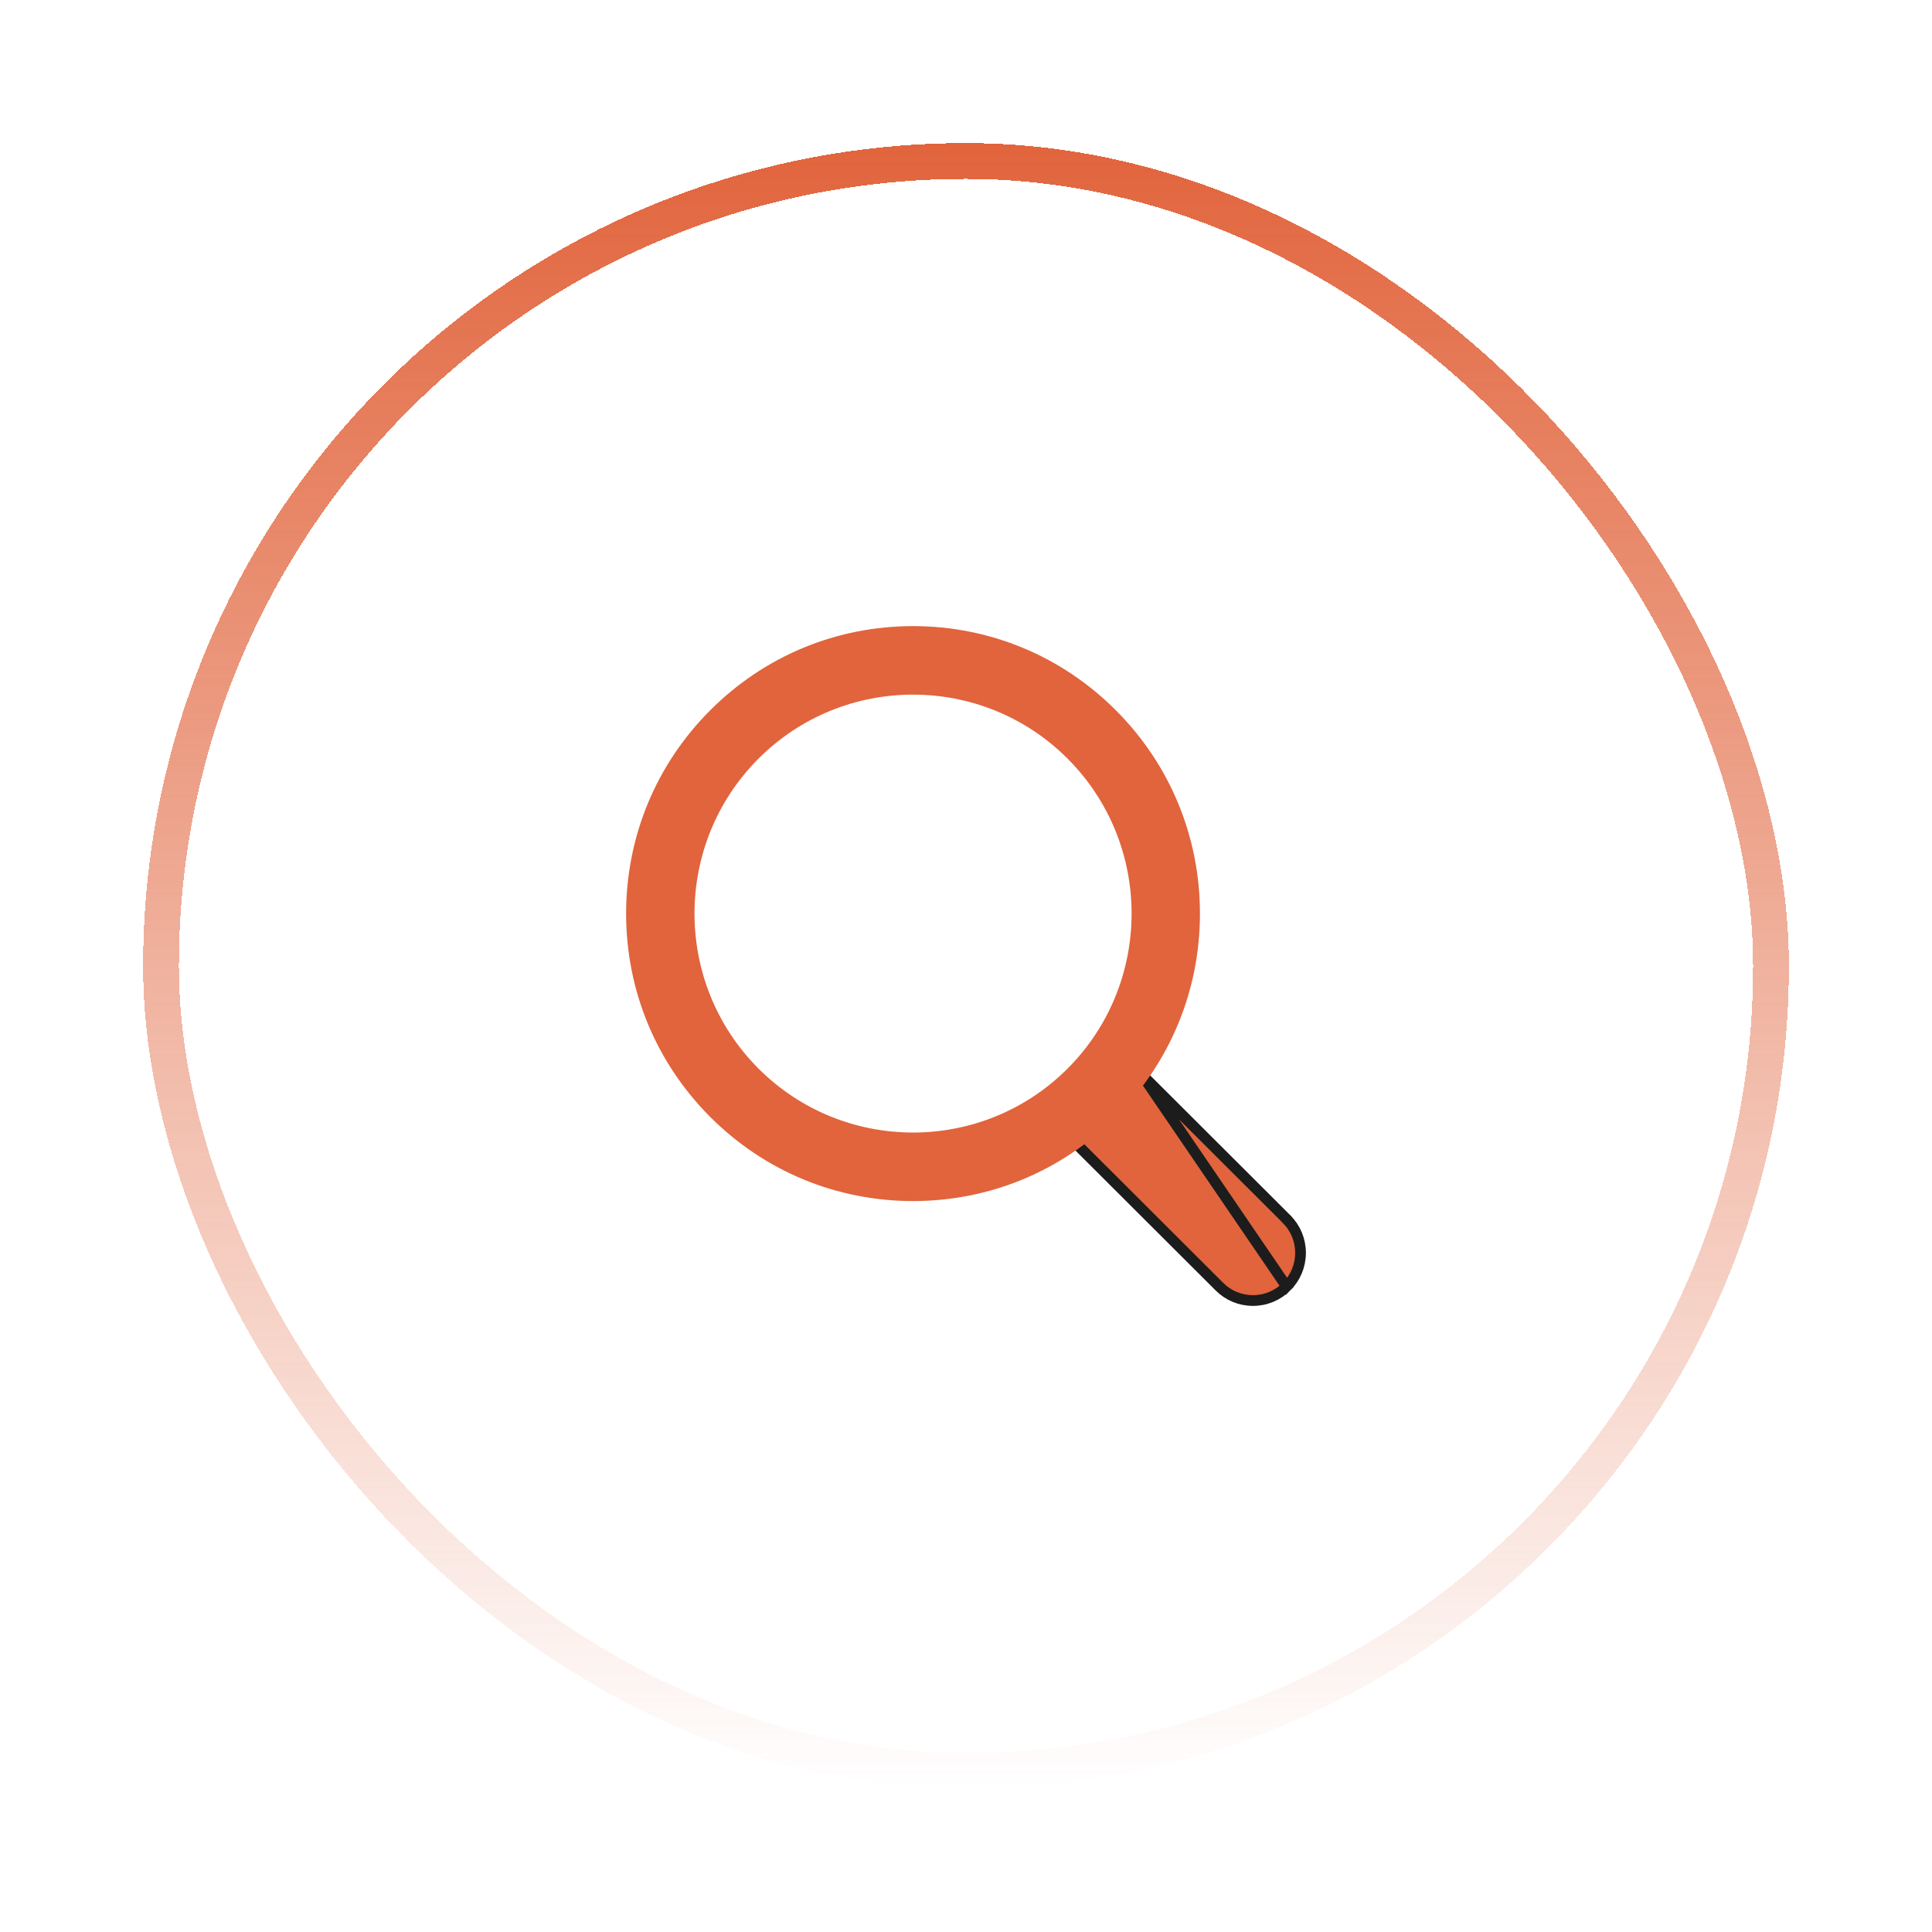 <svg width="54" height="54" viewBox="0 0 54 54" fill="none" xmlns="http://www.w3.org/2000/svg">
<g filter="url(#filter0_d_1_4703)">
<rect x="4" width="46" height="46" rx="23" fill="white" fill-opacity="0.09" shape-rendering="crispEdges"/>
<path d="M31.927 26.049C31.669 26.408 31.381 26.748 31.064 27.066C30.745 27.385 30.405 27.674 30.046 27.933L34.082 31.961L34.082 31.961C34.332 32.212 34.665 32.35 35.021 32.35C35.376 32.35 35.709 32.212 35.961 31.96L31.927 26.049ZM31.927 26.049L35.961 30.075C35.961 30.076 35.961 30.076 35.961 30.076C36.212 30.328 36.35 30.662 36.35 31.018C36.35 31.374 36.212 31.708 35.961 31.96L31.927 26.049Z" fill="#E1643C" stroke="#1C1C1C" stroke-width="0.3"/>
<path d="M19.849 15.854C21.364 14.336 23.378 13.5 25.52 13.5C27.662 13.5 29.675 14.336 31.19 15.854C32.705 17.371 33.539 19.389 33.539 21.535C33.539 23.681 32.705 25.699 31.19 27.217C29.675 28.735 27.662 29.57 25.52 29.57C23.378 29.57 21.364 28.735 19.849 27.217C18.334 25.699 17.5 23.681 17.5 21.535C17.5 19.389 18.334 17.371 19.849 15.854ZM21.198 25.865C22.39 27.058 23.955 27.655 25.52 27.655C27.084 27.655 28.649 27.058 29.841 25.865C32.224 23.477 32.224 19.593 29.841 17.206C27.458 14.818 23.581 14.818 21.198 17.206C18.816 19.593 18.816 23.477 21.198 25.865Z" fill="#E1643C"/>
<rect x="4.5" y="0.5" width="45" height="45" rx="22.5" stroke="url(#paint0_linear_1_4703)" shape-rendering="crispEdges"/>
</g>
<defs>
<filter id="filter0_d_1_4703" x="0" y="0" width="54" height="54" filterUnits="userSpaceOnUse" color-interpolation-filters="sRGB">
<feFlood flood-opacity="0" result="BackgroundImageFix"/>
<feColorMatrix in="SourceAlpha" type="matrix" values="0 0 0 0 0 0 0 0 0 0 0 0 0 0 0 0 0 0 127 0" result="hardAlpha"/>
<feOffset dy="4"/>
<feGaussianBlur stdDeviation="2"/>
<feComposite in2="hardAlpha" operator="out"/>
<feColorMatrix type="matrix" values="0 0 0 0 0.733 0 0 0 0 0.733 0 0 0 0 0.733 0 0 0 0.08 0"/>
<feBlend mode="normal" in2="BackgroundImageFix" result="effect1_dropShadow_1_4703"/>
<feBlend mode="normal" in="SourceGraphic" in2="effect1_dropShadow_1_4703" result="shape"/>
</filter>
<linearGradient id="paint0_linear_1_4703" x1="27" y1="0" x2="27" y2="46" gradientUnits="userSpaceOnUse">
<stop stop-color="#E1643C"/>
<stop offset="1" stop-color="#E1643C" stop-opacity="0"/>
</linearGradient>
</defs>
</svg>
